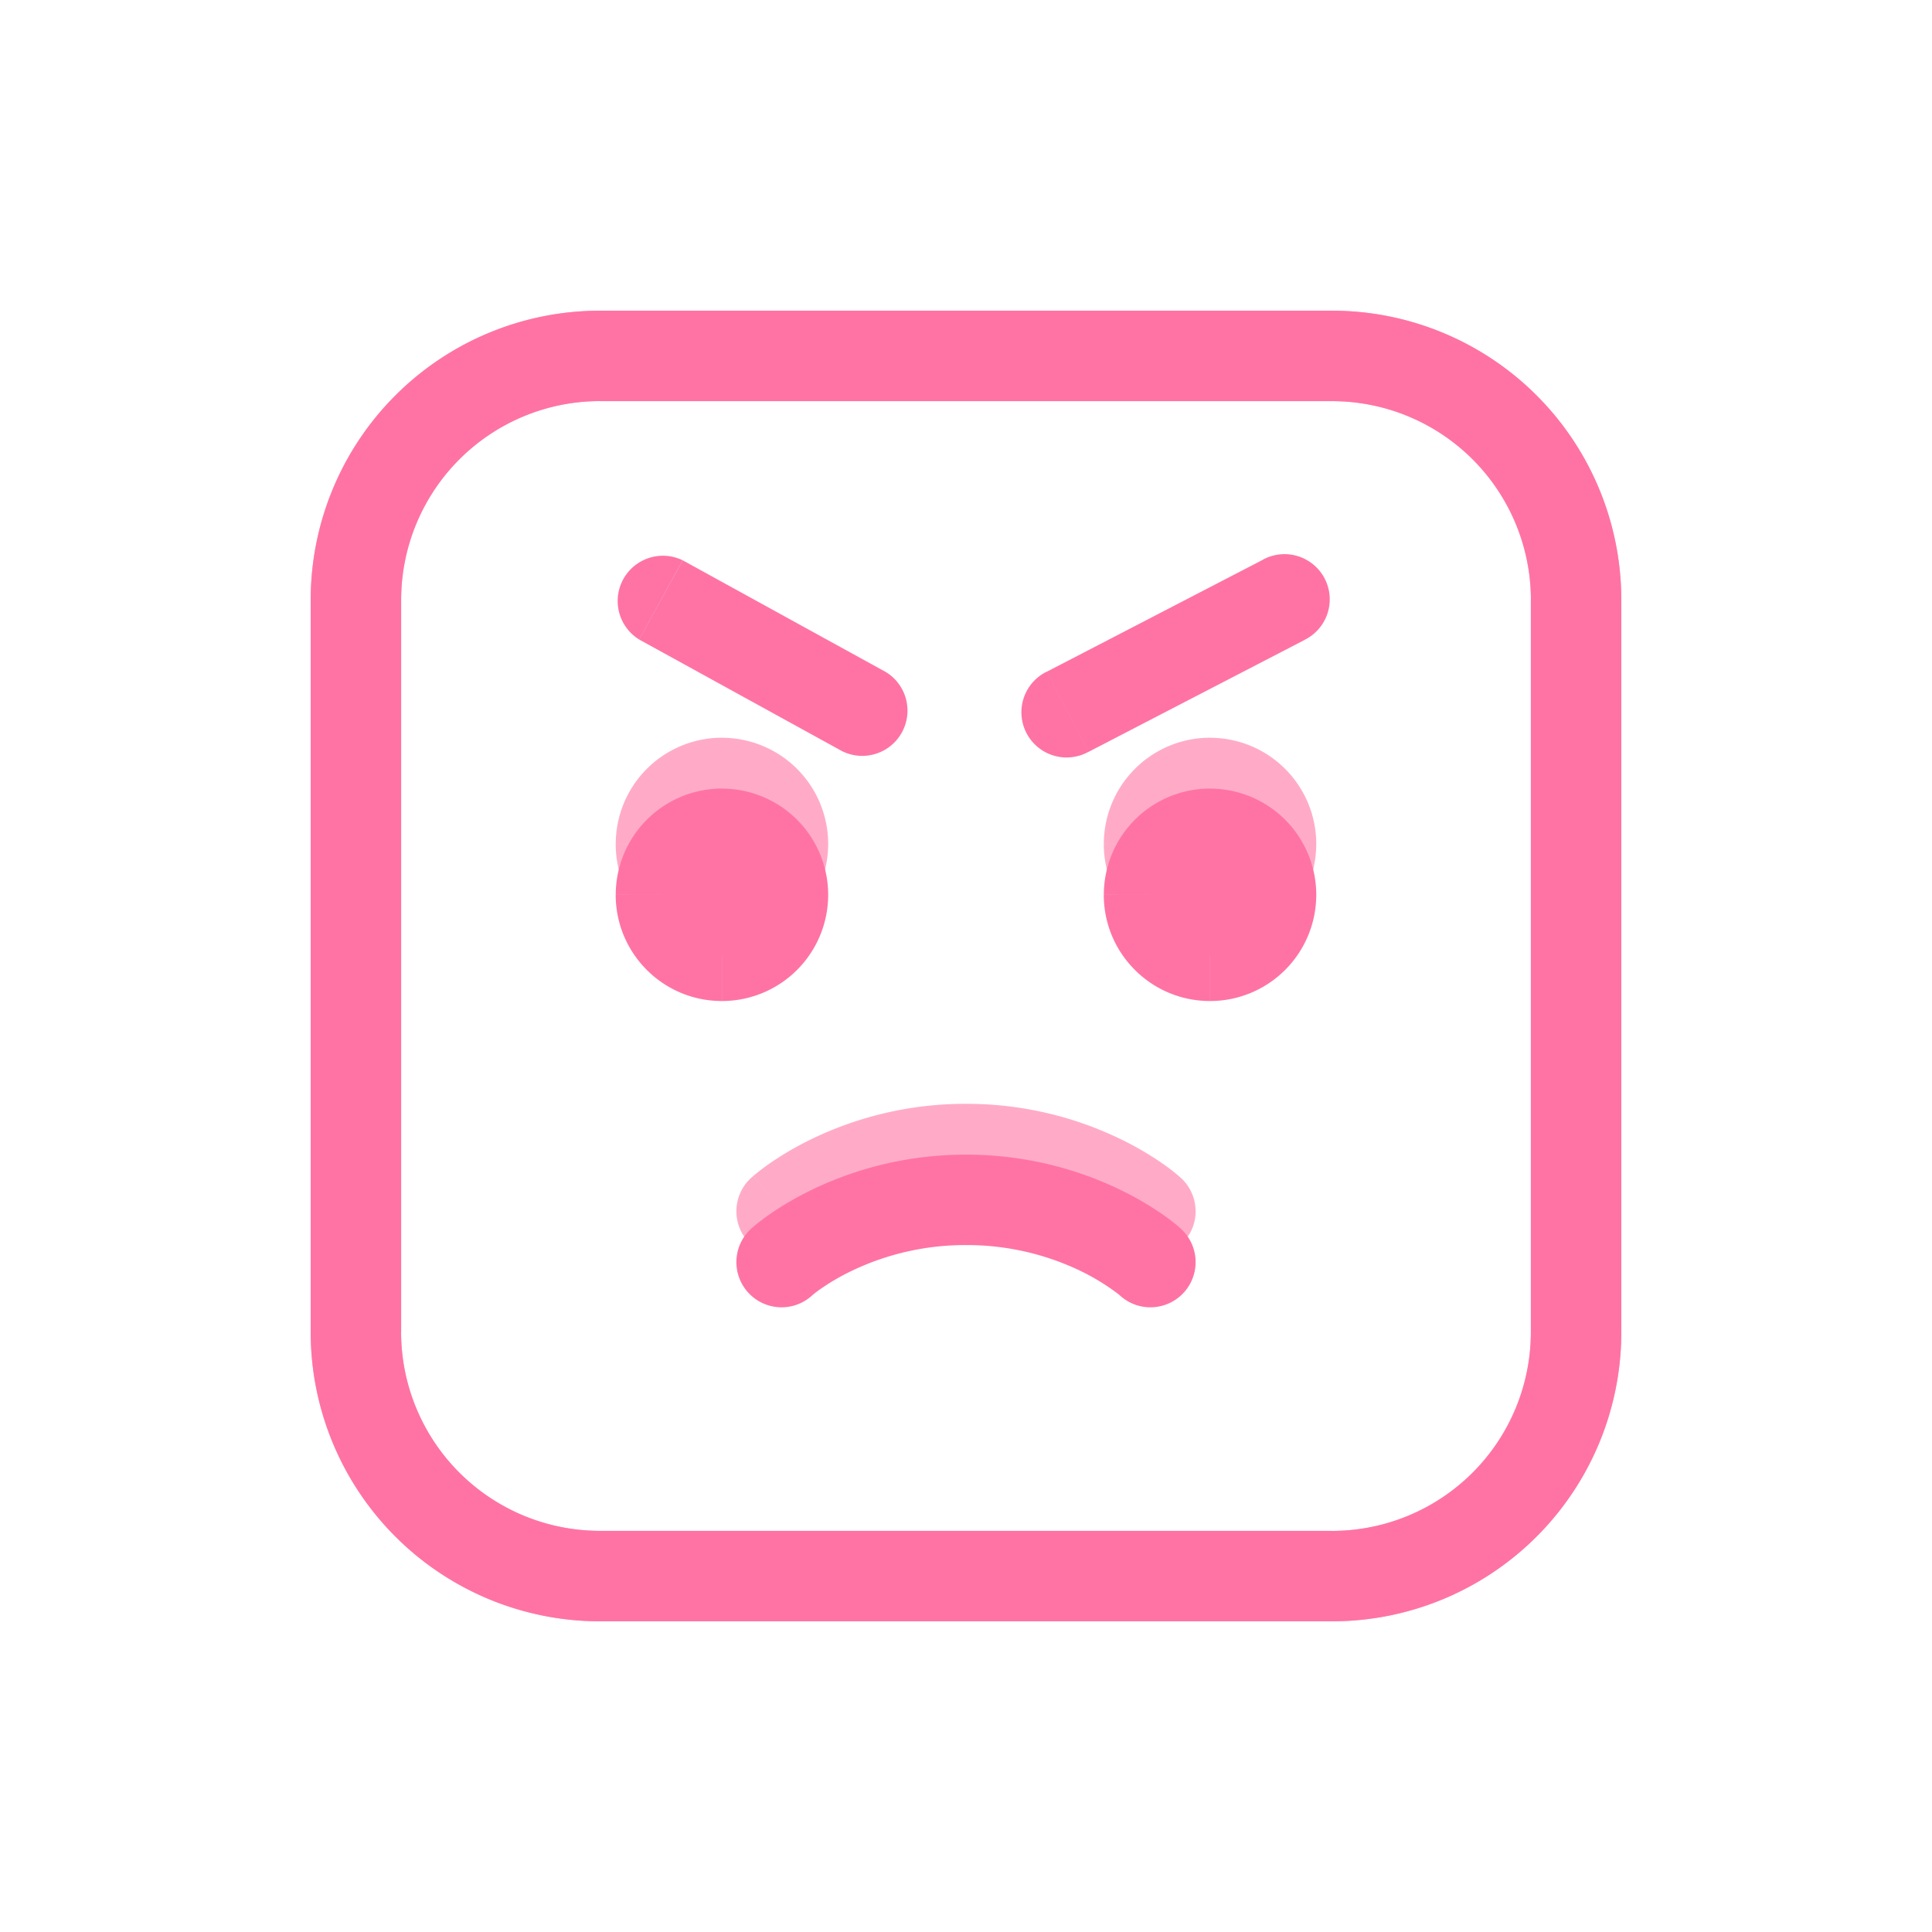 <svg width="38" height="38" fill="none" xmlns="http://www.w3.org/2000/svg"><g filter="url(#filter0_f_377_26157)"><path d="M22.01 24.464a.889.889 0 101.18-1.328l-1.18 1.328zm-7.2-1.328a.889.889 0 101.18 1.328l-1.18-1.328zM26.2 6.11H11.8v1.78h14.4V6.11zM6.111 11.8v14.4H7.89V11.8H6.11zM11.8 31.889h14.4V30.11H11.8v1.778zM31.889 26.2V11.8H30.11v14.4h1.778zM26.2 31.889a5.689 5.689 0 005.689-5.689H30.11a3.911 3.911 0 01-3.911 3.911v1.778zM6.111 26.2a5.689 5.689 0 005.689 5.689V30.11a3.911 3.911 0 01-3.911-3.91H6.11zM11.8 6.111A5.689 5.689 0 006.111 11.8H7.89a3.911 3.911 0 013.91-3.911V6.11zM26.2 7.89a3.911 3.911 0 013.911 3.911h1.778a5.689 5.689 0 00-5.689-5.69V7.89zm-2.089 8.71c0 .172-.14.311-.311.311v1.778a2.089 2.089 0 002.089-2.089H24.11zm-.311.311a.311.311 0 01-.311-.311H21.71c0 1.154.935 2.089 2.089 2.089V16.91zm-.311-.311c0-.172.14-.311.311-.311V14.51a2.089 2.089 0 00-2.089 2.089h1.778zm.311-.311c.172 0 .311.14.311.311h1.778a2.089 2.089 0 00-2.089-2.089v1.778zm-9.289.311c0 .172-.14.311-.311.311v1.778a2.089 2.089 0 002.089-2.089H14.51zm-.311.311a.311.311 0 01-.311-.311H12.11c0 1.154.935 2.089 2.089 2.089V16.91zm-.311-.311c0-.172.14-.311.311-.311V14.51a2.089 2.089 0 00-2.089 2.089h1.778zm.311-.311c.172 0 .311.14.311.311h1.778a2.089 2.089 0 00-2.089-2.089v1.778zm8.4 7.511a102.057 102.057 0 00.59-.665l-.002-.002-.003-.002-.007-.006a1.55 1.55 0 00-.088-.073 4.478 4.478 0 00-.229-.17 6.191 6.191 0 00-.83-.482A6.937 6.937 0 0019 21.711v1.778a5.16 5.16 0 012.256.51 4.413 4.413 0 01.729.446l.027.021.002.003-.001-.002h-.002v-.002h-.001l.59-.665zM19 21.711a6.937 6.937 0 00-3.031.69 6.191 6.191 0 00-.83.482 4.478 4.478 0 00-.317.242l-.007.006-.003.003h-.001l-.001.001.59.665.59.665-.001.001-.002.001-.001.002.002-.003.027-.021c.028-.023.074-.058.139-.103a4.38 4.38 0 01.59-.342A5.16 5.16 0 0119 23.489V21.71z" fill="#FF73A4" fill-opacity=".6"/></g><path d="M15.4 17.6a1.2 1.2 0 11-2.4 0 1.2 1.2 0 012.4 0zm9.6 0a1.2 1.2 0 11-2.4 0 1.2 1.2 0 012.4 0z" fill="#FF73A4"/><path d="M22.01 25.464a.889.889 0 101.18-1.328l-1.18 1.328zm-7.2-1.328a.889.889 0 101.18 1.328l-1.18-1.328zm5.78-10.926a.889.889 0 10.818 1.578l-.818-1.578zm5.064-.622a.889.889 0 10-.818-1.578l.818 1.578zm-9.083 2.19a.89.89 0 00.856-1.558l-.856 1.558zm-3.144-3.758a.89.89 0 00-.856 1.558l.856-1.558zM26.2 6.111H11.8V7.89h14.4V6.11zM6.111 11.8v14.4H7.89V11.8H6.11zM11.8 31.889h14.4V30.11H11.8v1.778zM31.889 26.2V11.8H30.11v14.4h1.778zM26.2 31.889a5.689 5.689 0 005.689-5.689H30.11a3.911 3.911 0 01-3.911 3.911v1.778zM6.111 26.2a5.689 5.689 0 005.689 5.689V30.11a3.911 3.911 0 01-3.911-3.91H6.11zM11.8 6.111A5.689 5.689 0 006.111 11.8H7.89a3.911 3.911 0 013.91-3.911V6.11zM26.2 7.89a3.911 3.911 0 013.911 3.911h1.778a5.689 5.689 0 00-5.689-5.69V7.89zm-2.089 9.71c0 .172-.14.311-.311.311v1.778a2.089 2.089 0 002.089-2.089H24.11zm-.311.311a.311.311 0 01-.311-.311H21.71c0 1.154.935 2.089 2.089 2.089V17.91zm-.311-.311c0-.172.14-.311.311-.311V15.51a2.089 2.089 0 00-2.089 2.089h1.778zm.311-.311c.172 0 .311.14.311.311h1.778a2.089 2.089 0 00-2.089-2.089v1.778zm-9.289.311c0 .172-.14.311-.311.311v1.778a2.089 2.089 0 002.089-2.089H14.51zm-.311.311a.311.311 0 01-.311-.311H12.11c0 1.154.935 2.089 2.089 2.089V17.91zm-.311-.311c0-.172.14-.311.311-.311V15.51a2.089 2.089 0 00-2.089 2.089h1.778zm.311-.311c.172 0 .311.14.311.311h1.778a2.089 2.089 0 00-2.089-2.089v1.778zm8.4 7.511a102.057 102.057 0 00.59-.665l-.002-.002-.003-.002-.007-.006a1.55 1.55 0 00-.088-.073 4.478 4.478 0 00-.229-.17 6.191 6.191 0 00-.83-.482A6.937 6.937 0 0019 22.711v1.778a5.16 5.16 0 012.256.51 4.413 4.413 0 01.729.446l.027.021.002.003-.001-.002h-.002v-.002h-.001l.59-.665zM19 22.711a6.937 6.937 0 00-3.031.69 6.191 6.191 0 00-.83.482 4.478 4.478 0 00-.317.242l-.007.006-.003.003h-.001l-.001.001.59.665.59.665-.001.001-.002.001-.001.002.002-.003.027-.021c.028-.023.074-.058.139-.103a4.38 4.38 0 01.59-.342A5.16 5.16 0 0119 24.489V22.71zm2.409-7.922l4.246-2.2-.818-1.578-4.246 2.2.818 1.578zm-3.98-1.568l-4-2.2-.857 1.558 4 2.2.856-1.558z" fill="#FF73A4"/><defs><filter id="filter0_f_377_26157" x=".778" y=".778" width="36.444" height="36.444" filterUnits="userSpaceOnUse" color-interpolation-filters="sRGB"><feFlood flood-opacity="0" result="BackgroundImageFix"/><feBlend in="SourceGraphic" in2="BackgroundImageFix" result="shape"/><feGaussianBlur stdDeviation="2.667" result="effect1_foregroundBlur_377_26157"/></filter></defs></svg>
